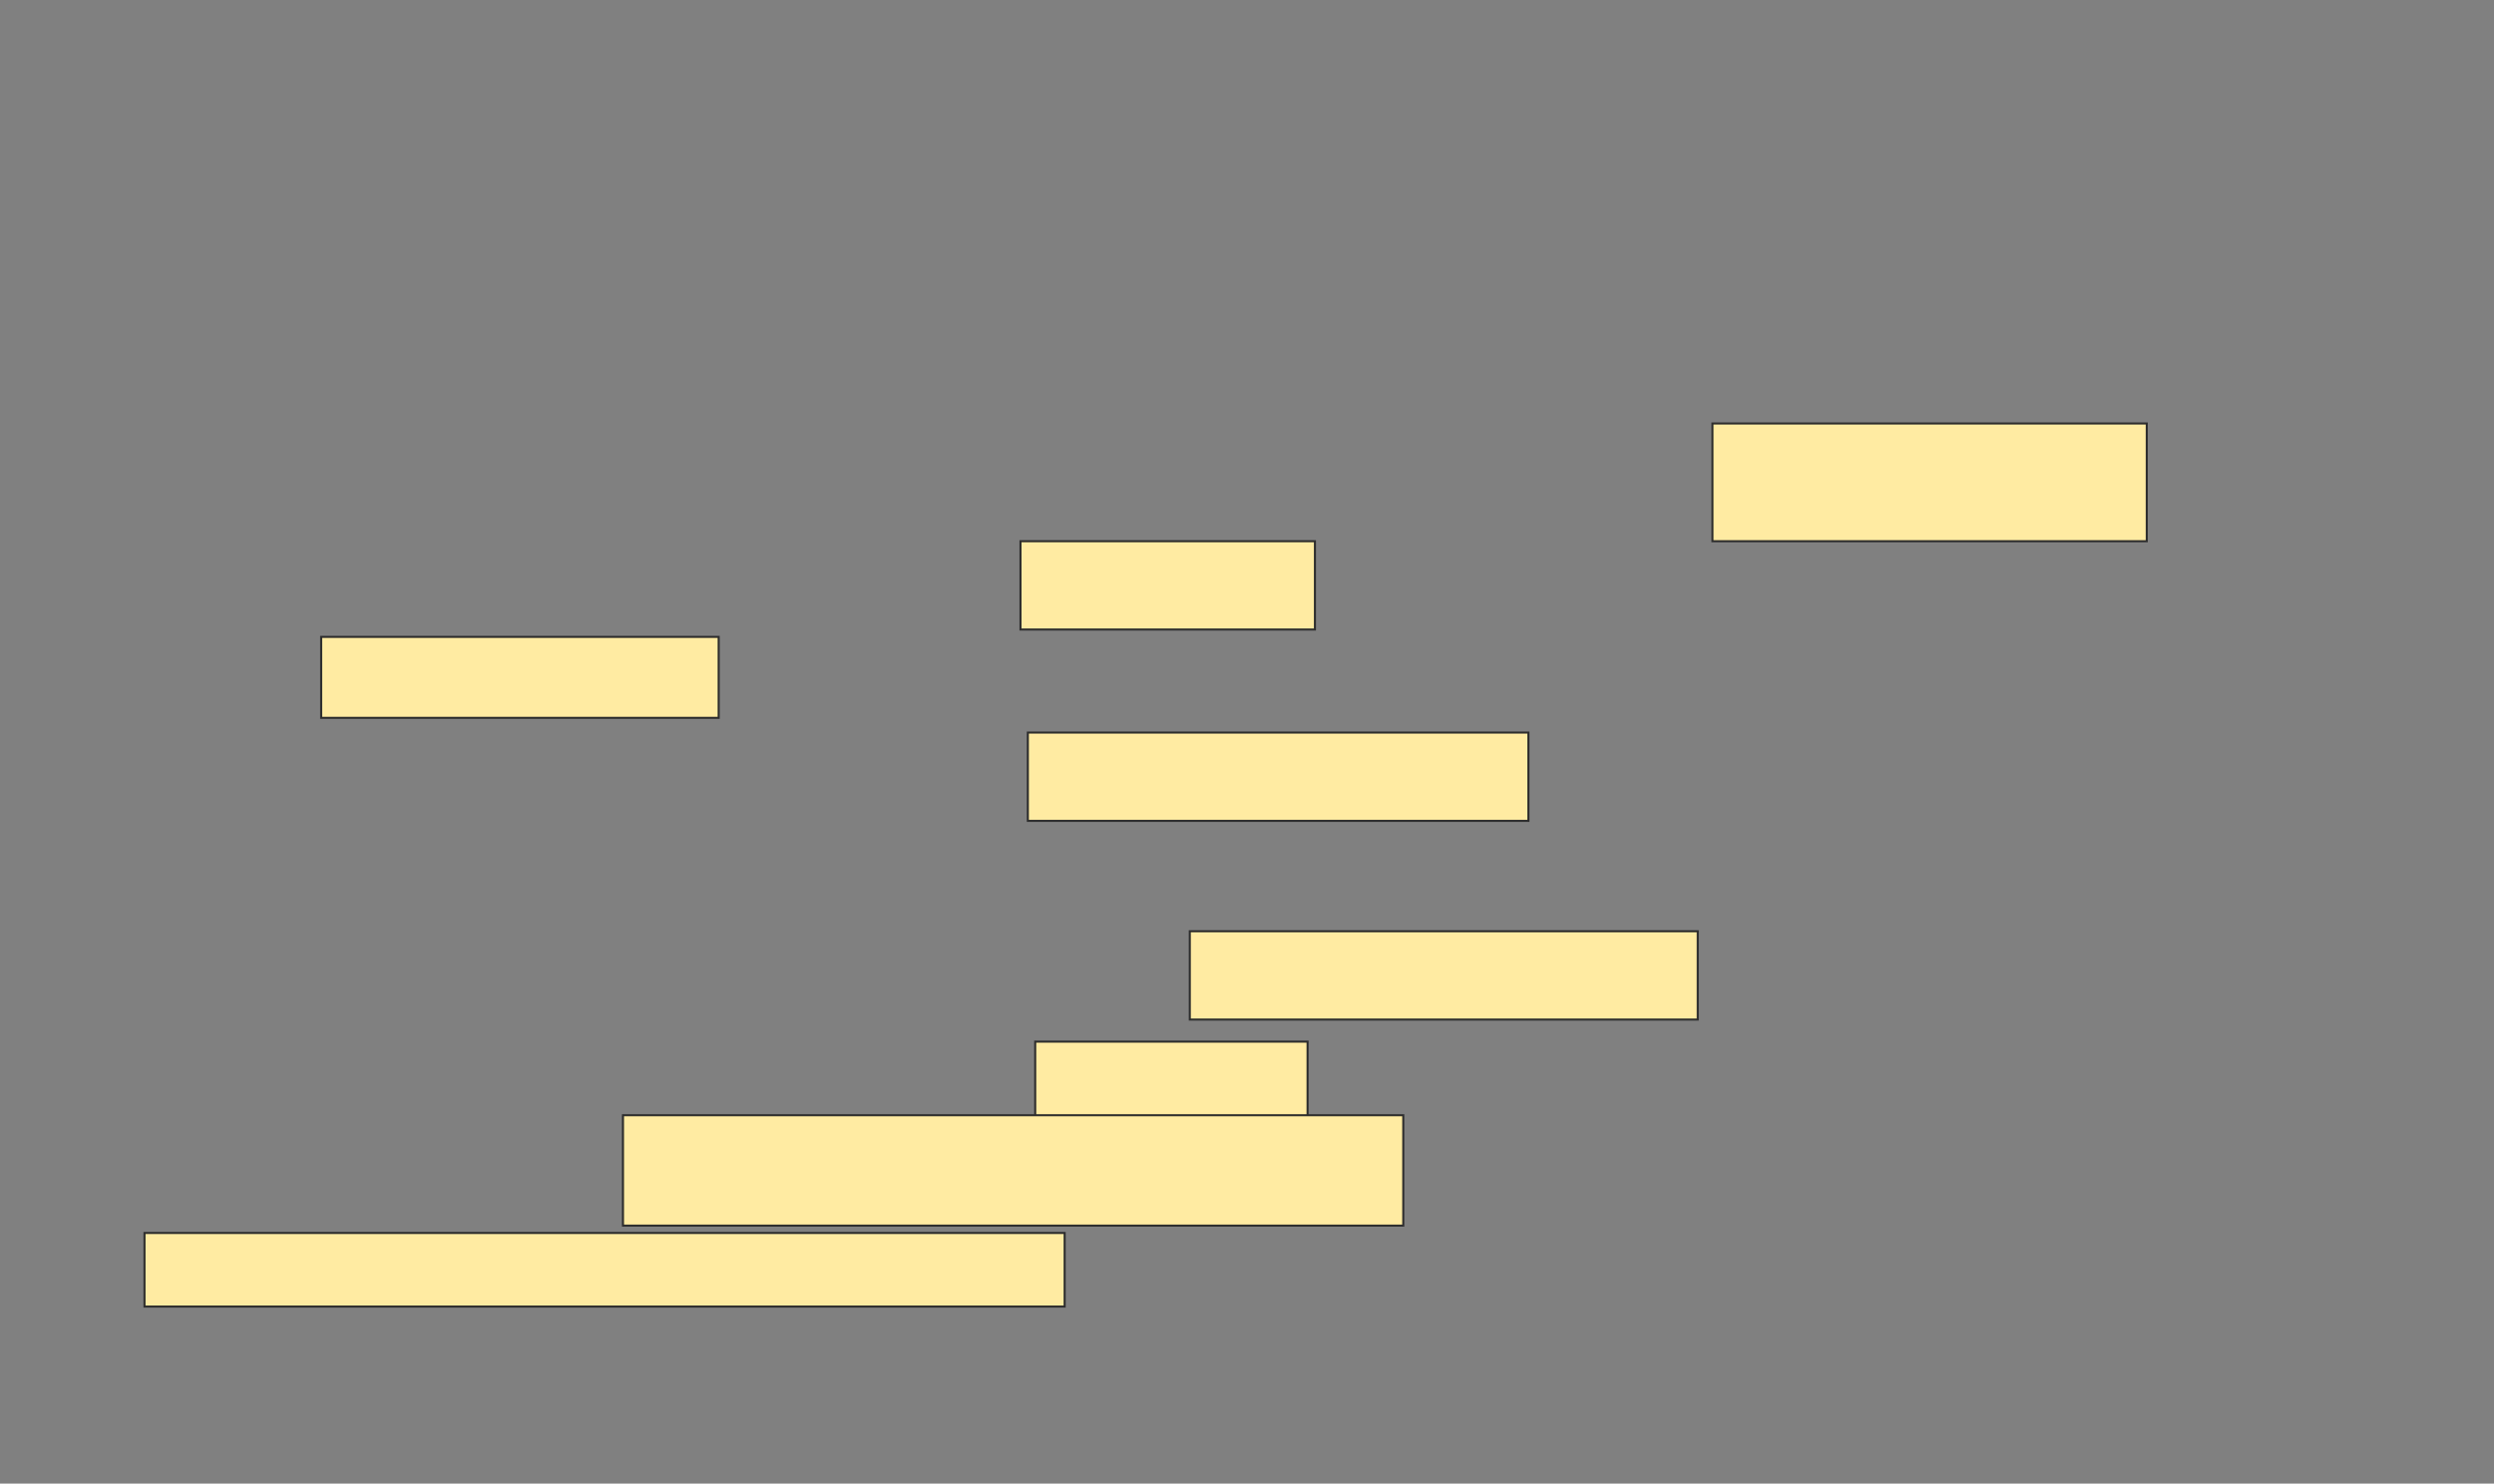 <svg xmlns="http://www.w3.org/2000/svg" width="1210" height="720">
 <rect width="100%" height="100%" fill="#808080" stroke="none"/>
 <!-- Created with Image Occlusion Enhanced -->
 <g>
  <title>Labels</title>
 </g>
 <g>
  <title>Masks</title>
  <rect id="6425efe6f7e441ef9d967f5914a2bd80-oa-1" height="42.857" width="142.857" y="262.653" x="495.102" stroke="#2D2D2D" fill="#FFEBA2"/>
  <rect id="6425efe6f7e441ef9d967f5914a2bd80-oa-2" height="57.143" width="210.714" y="205.51" x="830.816" stroke="#2D2D2D" fill="#FFEBA2"/>
  <rect id="6425efe6f7e441ef9d967f5914a2bd80-oa-3" height="42.857" width="242.857" y="355.51" x="498.674" stroke="#2D2D2D" fill="#FFEBA2"/>
  <rect id="6425efe6f7e441ef9d967f5914a2bd80-oa-4" height="39.286" width="192.857" y="309.082" x="155.816" stroke="#2D2D2D" fill="#FFEBA2"/>
  <rect id="6425efe6f7e441ef9d967f5914a2bd80-oa-5" height="42.857" width="132.143" y="505.51" x="502.245" stroke="#2D2D2D" fill="#FFEBA2"/>
  <rect id="6425efe6f7e441ef9d967f5914a2bd80-oa-6" height="53.571" width="378.571" y="541.224" x="302.245" stroke="#2D2D2D" fill="#FFEBA2"/>
  <rect id="6425efe6f7e441ef9d967f5914a2bd80-oa-7" height="35.714" width="446.429" y="598.367" x="70.102" stroke="#2D2D2D" fill="#FFEBA2"/>
  <rect id="6425efe6f7e441ef9d967f5914a2bd80-oa-8" height="42.857" width="246.429" y="451.939" x="577.245" stroke="#2D2D2D" fill="#FFEBA2"/>
 </g>
</svg>